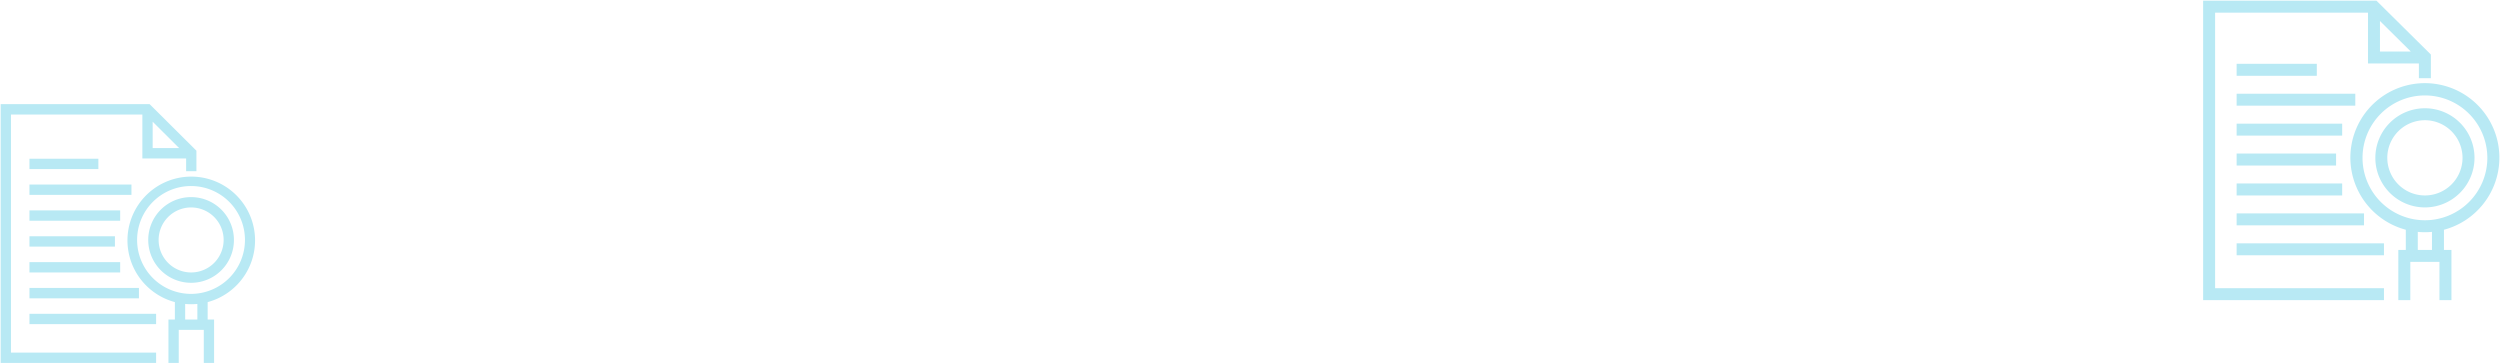 <svg xmlns="http://www.w3.org/2000/svg" width="1853.123" height="269.522" viewBox="0 0 1853.123 269.522">
  <g id="Grupo_1427" data-name="Grupo 1427" transform="translate(-31.932 -58.536)">
    <path id="Sustracción_2" data-name="Sustracción 2" d="M2706.052,1631.021h-8.88v-28.363h-21.6v28.363h-8.88v-37.235h5.546v-14.951a54.861,54.861,0,0,1-16.372-7.377,55.415,55.415,0,0,1-21.581-27.707,55.226,55.226,0,1,1,95.6,15.658,55.493,55.493,0,0,1-13,12.047,54.856,54.856,0,0,1-16.369,7.377v14.953h5.542v37.235Zm-24.932-50.6v13.366h10.51v-13.367c-1.736.165-3.505.248-5.256.248s-3.52-.083-5.254-.248Zm5.254-101.143a46.259,46.259,0,1,0,46.3,46.259A46.333,46.333,0,0,0,2686.374,1479.277Zm-30.325,151.744H2522V1409.036h128.468l40.347,39.929v17.558h-8.88V1455.6H2644.2v-37.693H2530.88v204.24h125.168v8.871Zm-2.966-206.911h0v22.62h22.855l-22.855-22.62Zm2.966,173.65h-109.22v-8.872h109.22v8.871Zm-14.8-22.176h-94.425v-8.872h94.425v8.871Zm45.121-13.3a36.752,36.752,0,1,1,36.79-36.748A36.807,36.807,0,0,1,2686.374,1562.284Zm0-64.634a27.881,27.881,0,1,0,27.91,27.886A27.925,27.925,0,0,0,2686.374,1497.65Zm-61.311,55.756h-78.235v-8.872h78.235v8.871Zm-4.514-22.175h-73.722v-8.872h73.722v8.871Zm4.514-22.176h-78.235v-8.872h78.235v8.871Zm9.734-22.176h-87.97v-8.872h87.97v8.871Zm-28.526-22.176h-59.443v-8.872h59.443v8.871Z" transform="translate(-857 -1350)" fill="#b8e9f4" stroke="rgba(0,0,0,0)" stroke-miterlimit="10" stroke-width="1"/>
    <path id="Sustracción_3" data-name="Sustracción 3" d="M2850.425,1541.559h-7.632v-32.174h4.766v-12.92a47.036,47.036,0,0,1-14.072-6.375,47.289,47.289,0,1,1,52.439,0,47.034,47.034,0,0,1-14.069,6.375v12.921h4.763v32.173h-7.632V1517.05h-18.563v24.508Zm4.767-43.726v11.551h9.034v-11.551c-1.5.142-3.021.214-4.518.214s-3.02-.072-4.516-.214Zm4.516-87.4a39.972,39.972,0,1,0,39.8,39.972A39.929,39.929,0,0,0,2859.708,1410.438Zm-26.063,131.119H2718.432V1349.744h110.416l34.677,34.5v15.172h-7.632v-9.437h-32.43v-32.57h-97.4v176.48h107.581v7.665Zm-2.55-178.788h0v19.545h19.643Zm2.55,150.047h-93.874v-7.666h93.874v7.665Zm-12.716-19.161h-81.157v-7.667h81.157v7.666Zm38.779-11.492a31.758,31.758,0,1,1,31.621-31.754A31.719,31.719,0,0,1,2859.708,1482.163Zm0-55.849a24.091,24.091,0,1,0,23.989,24.095A24.065,24.065,0,0,0,2859.708,1426.315Zm-52.7,48.178h-67.242v-7.666h67.242v7.665Zm-3.879-19.162h-63.363v-7.666h63.363v7.665Zm3.879-19.162h-67.242V1428.5h67.242v7.665Zm8.366-19.162h-75.608v-7.666h75.608v7.665Zm-24.518-19.161h-51.09v-7.666h51.09v7.665Z" transform="translate(-2686 -1214)" fill="#b8e9f4" stroke="rgba(0,0,0,0)" stroke-miterlimit="10" stroke-width="1"/>
  </g>
</svg>
